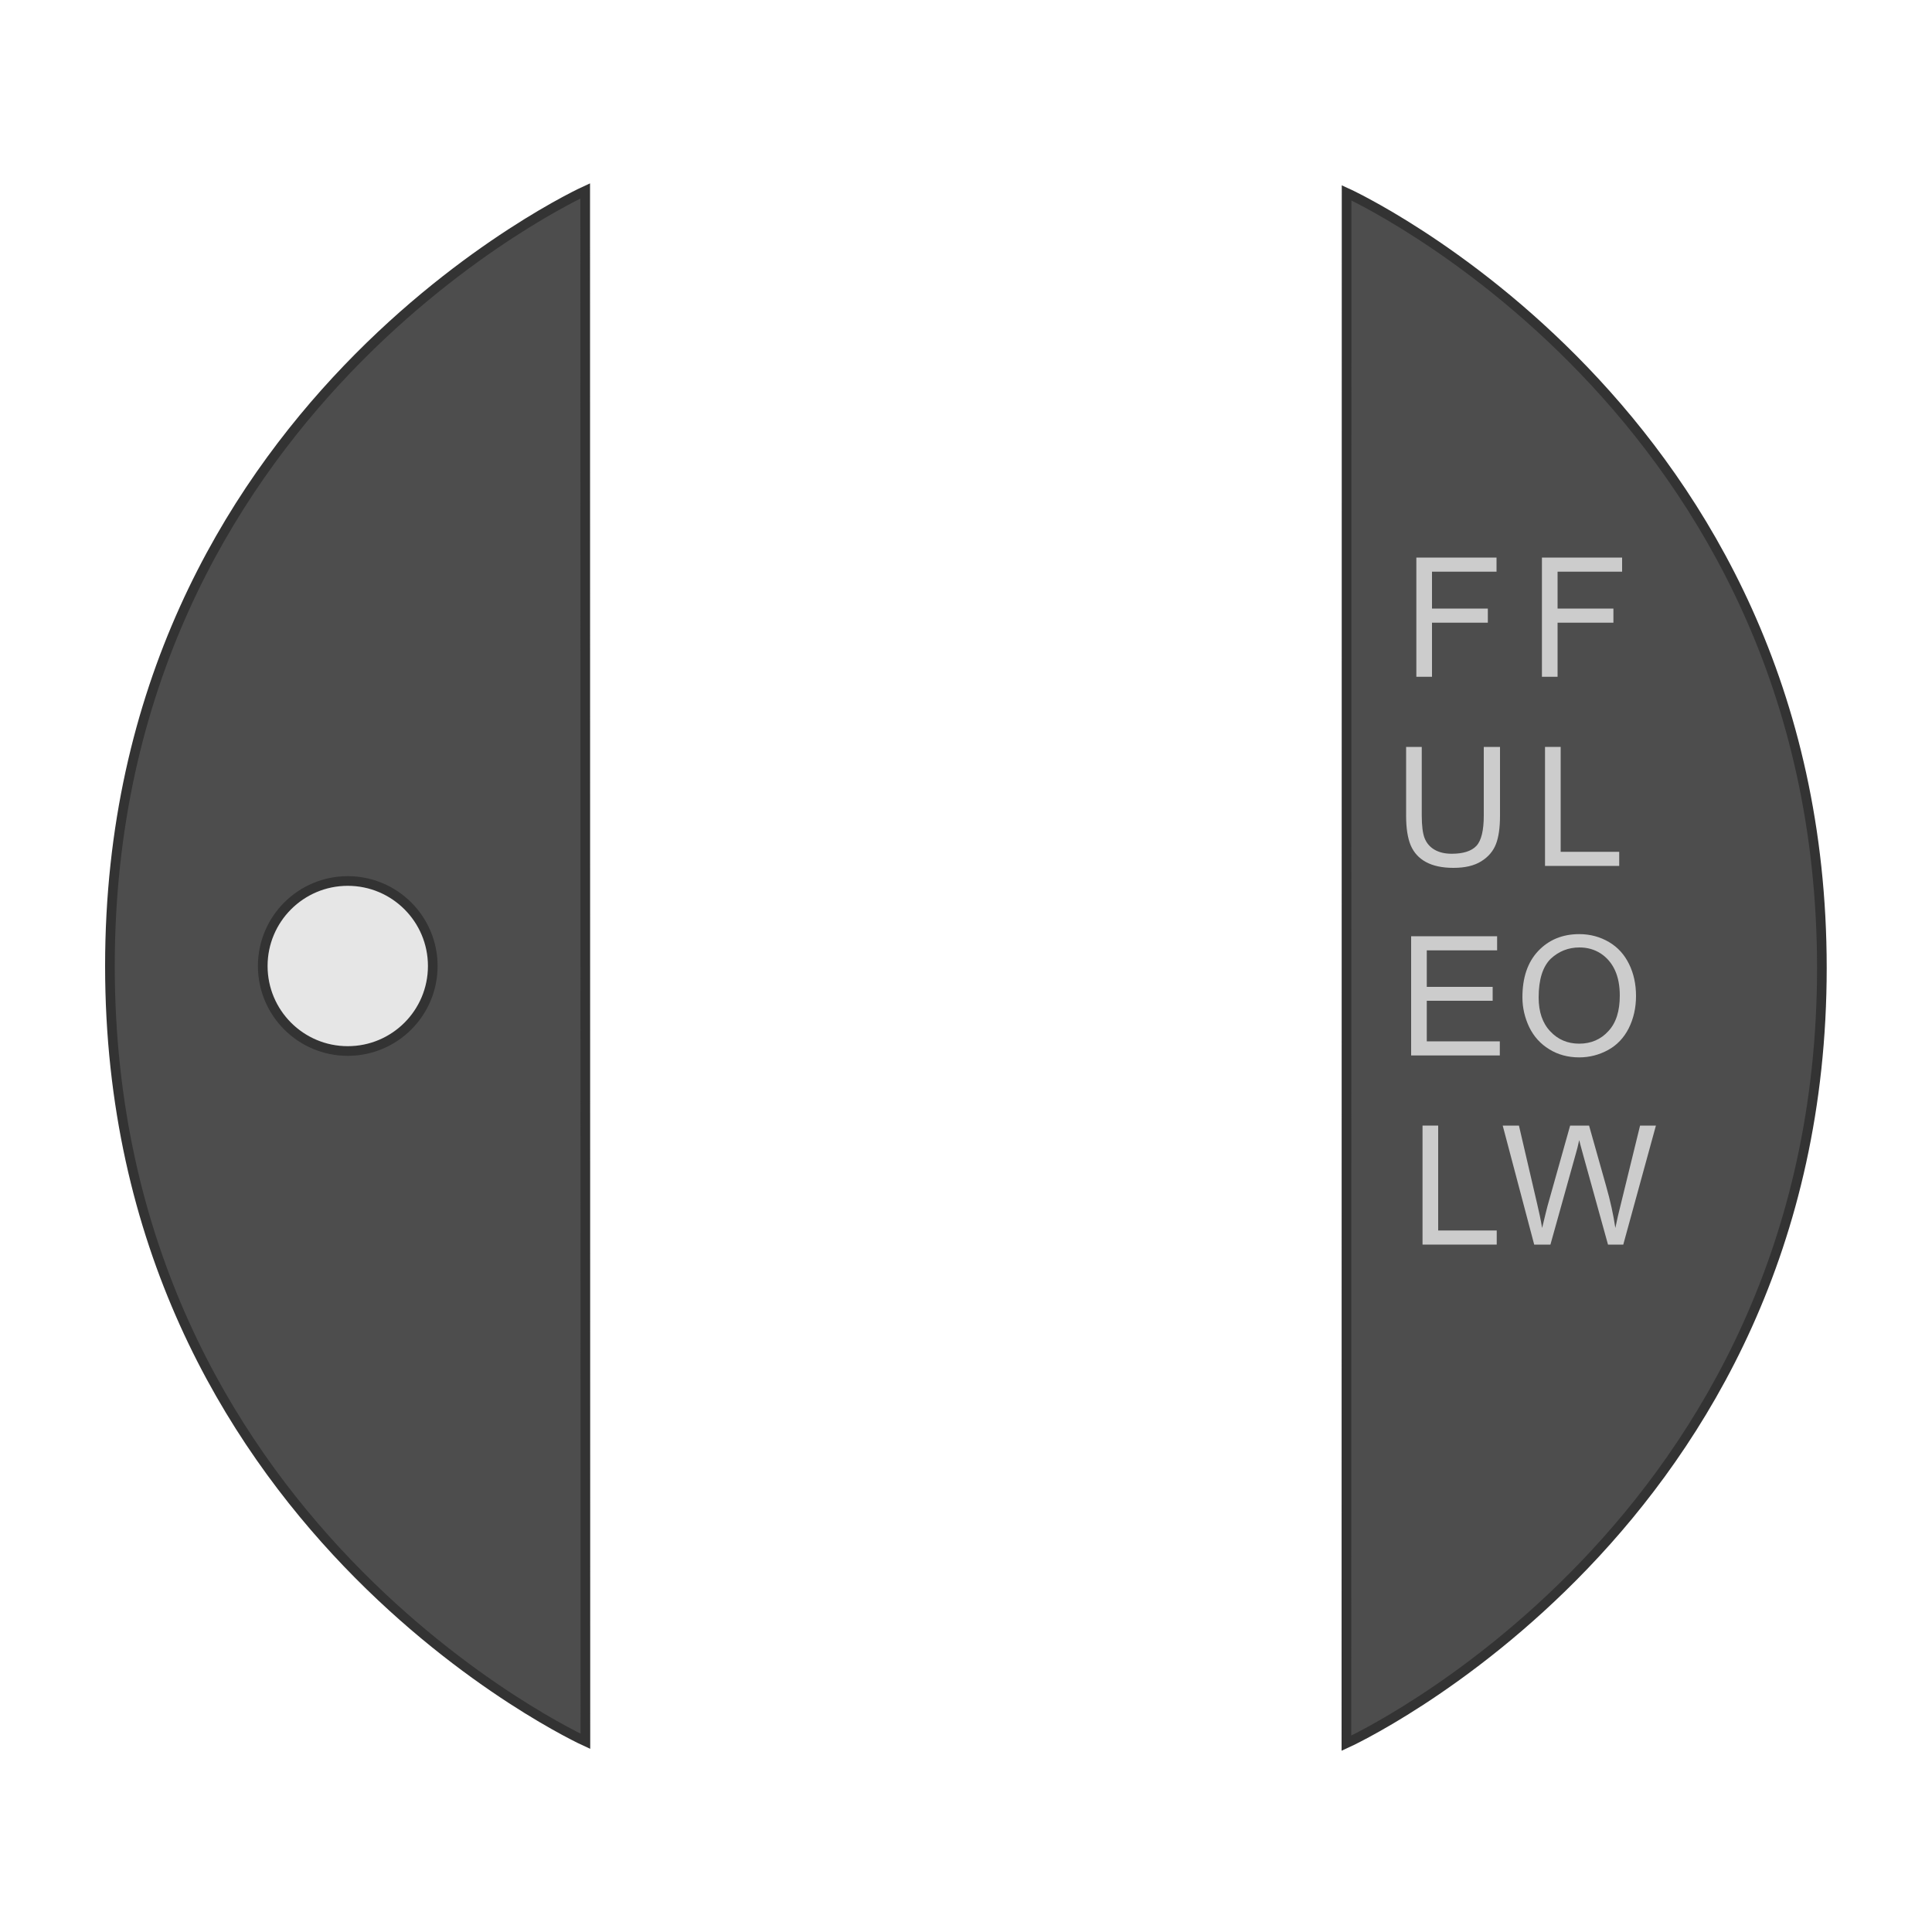 <?xml version="1.0" encoding="utf-8"?>
<!-- Generator: Adobe Illustrator 19.0.0, SVG Export Plug-In . SVG Version: 6.00 Build 0)  -->
<svg version="1.1" xmlns="http://www.w3.org/2000/svg" xmlns:xlink="http://www.w3.org/1999/xlink" x="0px" y="0px"
	 viewBox="0 0 1000 1000" style="enable-background:new 0 0 1000 1000;" xml:space="preserve">
<style type="text/css">
	.st0{display:none;}
	.st1{display:inline;}
	.st2{fill:#1A1A1A;}
	.st3{fill:#333333;}
	.st4{display:inline;fill:none;stroke:#FF1D25;stroke-width:20;stroke-miterlimit:10;}
	.st5{display:inline;fill:none;stroke:#7AC943;stroke-width:39;stroke-miterlimit:10;}
	.st6{display:inline;fill:none;stroke:#FFFFFF;stroke-width:6;stroke-miterlimit:10;}
	.st7{display:inline;fill:none;stroke:#F2F2F2;stroke-width:5;stroke-miterlimit:10;}
	.st8{display:inline;fill:none;stroke:#F2F2F2;stroke-width:7;stroke-miterlimit:10;}
	.st9{fill:none;}
	.st10{fill:#CCCCCC;}
	.st11{display:inline;fill:none;stroke:#E6E6E6;stroke-width:6;stroke-miterlimit:10;}
	.st12{fill:#F2F2F2;stroke:#F2F2F2;stroke-miterlimit:10;}
	.st13{fill:#4D4D4D;stroke:#333333;stroke-width:5;stroke-miterlimit:10;}
	.st14{fill:#E6E6E6;stroke:#333333;stroke-width:5;stroke-miterlimit:10;}
</style>
<g id="Layer_1" class="st0">
	<g id="XMLID_2_" class="st1">
		<path id="XMLID_48_" class="st2" d="M500,972.5c-63.8,0-125.7-12.5-183.9-37.1c-56.3-23.8-106.8-57.9-150.2-101.3
			S88.4,740.2,64.6,683.9C40,625.7,27.5,563.8,27.5,500c0-63.8,12.5-125.7,37.1-183.9c23.8-56.3,57.9-106.8,101.3-150.2
			s93.9-77.5,150.2-101.3C374.3,40,436.2,27.5,500,27.5c63.8,0,125.7,12.5,183.9,37.1c56.3,23.8,106.8,57.9,150.2,101.3
			s77.5,93.9,101.3,150.2c24.6,58.2,37.1,120.1,37.1,183.9c0,63.8-12.5,125.7-37.1,183.9c-23.8,56.3-57.9,106.8-101.3,150.2
			s-93.9,77.5-150.2,101.3C625.7,960,563.8,972.5,500,972.5z"/>
		<path id="XMLID_39_" class="st3" d="M500,55c60.1,0,118.4,11.8,173.2,34.9c53,22.4,100.6,54.5,141.5,95.4
			c40.9,40.9,73,88.5,95.4,141.5C933.2,381.6,945,439.9,945,500s-11.8,118.4-34.9,173.2c-22.4,53-54.5,100.6-95.4,141.5
			c-40.9,40.9-88.5,73-141.5,95.4C618.4,933.2,560.1,945,500,945s-118.4-11.8-173.2-34.9c-53-22.4-100.6-54.5-141.5-95.4
			c-40.9-40.9-73-88.5-95.4-141.5C66.8,618.4,55,560.1,55,500s11.8-118.4,34.9-173.2c22.4-53,54.5-100.6,95.4-141.5
			s88.5-73,141.5-95.4C381.6,66.8,439.9,55,500,55 M500,0C223.9,0,0,223.9,0,500s223.9,500,500,500s500-223.9,500-500S776.1,0,500,0
			L500,0z"/>
	</g>
	<line id="XMLID_64_" class="st4" x1="346.9" y1="227.7" x2="246.3" y2="411"/>
	<path id="XMLID_28_" class="st5" d="M672.9,722.4c-72.1-40.5-122.7-114.9-130.2-201.6"/>
	<line id="XMLID_3_" class="st6" x1="522" y1="486" x2="563" y2="486"/>
	<line id="XMLID_17_" class="st6" x1="523.2" y1="524.4" x2="563.5" y2="518.7"/>
	<line id="XMLID_18_" class="st6" x1="529.2" y1="562.3" x2="582.2" y2="547.1"/>
	<line id="XMLID_19_" class="st6" x1="540.6" y1="598.9" x2="578.1" y2="582.3"/>
	<line id="XMLID_21_" class="st6" x1="557.1" y1="633.7" x2="591.8" y2="611.9"/>
	<line id="XMLID_22_" class="st6" x1="578.2" y1="665.7" x2="609.6" y2="639.4"/>
	<line id="XMLID_23_" class="st6" x1="603.6" y1="694.6" x2="631" y2="664.1"/>
	<line id="XMLID_24_" class="st6" x1="632.7" y1="719.6" x2="655.6" y2="685.6"/>
	<line id="XMLID_25_" class="st6" x1="665.1" y1="740.3" x2="687.9" y2="693.5"/>
	<line id="XMLID_7_" class="st6" x1="526.4" y1="448.2" x2="567" y2="453.9"/>
	<line id="XMLID_8_" class="st6" x1="536" y1="411.4" x2="575.5" y2="422.7"/>
	<line id="XMLID_11_" class="st6" x1="550.7" y1="376.3" x2="604" y2="400.1"/>
	<line id="XMLID_12_" class="st6" x1="570.1" y1="343.6" x2="604.9" y2="365.3"/>
	<line id="XMLID_13_" class="st6" x1="593.9" y1="313.9" x2="625.3" y2="340.3"/>
	<line id="XMLID_14_" class="st6" x1="621.5" y1="287.8" x2="649" y2="318.3"/>
	<line id="XMLID_15_" class="st6" x1="652.5" y1="265.8" x2="675.5" y2="299.8"/>
	<line id="XMLID_38_" class="st7" x1="450" y1="485.5" x2="495" y2="485.5"/>
	<line id="XMLID_55_" class="st7" x1="448.8" y1="515" x2="493.5" y2="520.1"/>
	<line id="XMLID_56_" class="st8" x1="435" y1="541.9" x2="497.4" y2="556.4"/>
	<line id="XMLID_57_" class="st7" x1="436.4" y1="572.5" x2="478.8" y2="587.5"/>
	<line id="XMLID_58_" class="st7" x1="425.4" y1="599.9" x2="465.9" y2="619.6"/>
	<line id="XMLID_59_" class="st7" x1="411.4" y1="625.8" x2="449.4" y2="650"/>
	<line id="XMLID_60_" class="st8" x1="386.9" y1="643.8" x2="437.3" y2="684.6"/>
	<line id="XMLID_61_" class="st7" x1="375.1" y1="672.1" x2="406.6" y2="704.2"/>
	<line id="XMLID_62_" class="st7" x1="353.2" y1="691.9" x2="380.9" y2="727.4"/>
	<line id="XMLID_45_" class="st7" x1="447.9" y1="456.1" x2="492.6" y2="451"/>
	<line id="XMLID_46_" class="st8" x1="433.7" y1="429.1" x2="495.1" y2="415"/>
	<line id="XMLID_49_" class="st7" x1="433.8" y1="398.9" x2="476.2" y2="383.9"/>
	<line id="XMLID_50_" class="st7" x1="421.9" y1="371.9" x2="462.4" y2="352.2"/>
	<line id="XMLID_51_" class="st7" x1="407.1" y1="346.4" x2="445.1" y2="322.3"/>
	<line id="XMLID_52_" class="st8" x1="381.9" y1="328.9" x2="432.1" y2="288.3"/>
	<line id="XMLID_53_" class="st7" x1="369.4" y1="301.3" x2="400.9" y2="269.2"/>
	<line id="XMLID_54_" class="st7" x1="346.9" y1="282.2" x2="374.6" y2="246.7"/>
	<g id="XMLID_36_" class="st1">
		<rect id="XMLID_126_" x="600.8" y="197.8" class="st9" width="86.7" height="65.3"/>
		<path id="XMLID_10_" class="st10" d="M633.2,240.7h-5.3v-33.6c-1.3,1.2-2.9,2.4-5,3.6c-2.1,1.2-3.9,2.1-5.6,2.7v-5.1
			c2.9-1.4,5.5-3.1,7.7-5c2.2-2,3.8-3.9,4.7-5.7h3.4V240.7z"/>
		<path id="XMLID_123_" class="st10" d="M647.5,230.8l5.1-0.5c0.4,2.4,1.2,4.1,2.5,5.2c1.2,1.1,2.8,1.6,4.7,1.6c1.6,0,3-0.4,4.3-1.1
			c1.2-0.7,2.2-1.7,3-3c0.8-1.2,1.4-2.9,2-5s0.8-4.3,0.8-6.4c0-0.2,0-0.6,0-1.1c-1.1,1.7-2.5,3-4.3,4.1c-1.8,1-3.8,1.6-5.9,1.6
			c-3.6,0-6.6-1.3-9-3.9s-3.7-6-3.7-10.2c0-4.4,1.3-7.9,3.9-10.5c2.6-2.7,5.8-4,9.7-4c2.8,0,5.3,0.8,7.7,2.3
			c2.3,1.5,4.1,3.6,5.3,6.4s1.8,6.8,1.8,12.1c0,5.5-0.6,9.9-1.8,13.1c-1.2,3.3-3,5.7-5.3,7.4c-2.4,1.7-5.1,2.5-8.3,2.5
			c-3.4,0-6.1-0.9-8.2-2.8C649.2,236.8,647.9,234.2,647.5,230.8z M669.1,211.8c0-3-0.8-5.4-2.4-7.2c-1.6-1.8-3.5-2.7-5.8-2.7
			c-2.3,0-4.4,1-6.1,2.9c-1.7,1.9-2.6,4.4-2.6,7.4c0,2.7,0.8,5,2.5,6.7c1.7,1.7,3.7,2.6,6.1,2.6c2.4,0,4.4-0.9,6-2.6
			C668.3,217.2,669.1,214.9,669.1,211.8z"/>
	</g>
	<g id="XMLID_6_" class="st1">
		<rect id="XMLID_121_" x="593.9" y="384.4" class="st9" width="86.7" height="65.3"/>
		<path id="XMLID_27_" class="st10" d="M626.2,427.4H621v-33.6c-1.3,1.2-2.9,2.4-5,3.6c-2.1,1.2-3.9,2.1-5.6,2.7v-5.1
			c2.9-1.4,5.5-3.1,7.7-5c2.2-2,3.8-3.9,4.7-5.7h3.4V427.4z"/>
		<path id="XMLID_119_" class="st10" d="M639.7,416.2l5.5-0.5c0.4,2.7,1.4,4.7,2.9,6.1c1.5,1.4,3.3,2,5.4,2c2.5,0,4.7-1,6.4-2.9
			c1.8-1.9,2.6-4.5,2.6-7.6c0-3-0.8-5.4-2.5-7.1c-1.7-1.7-3.9-2.6-6.6-2.6c-1.7,0-3.2,0.4-4.6,1.2c-1.4,0.8-2.4,1.8-3.2,3l-5-0.6
			l4.2-22.1h21.4v5h-17.1l-2.3,11.5c2.6-1.8,5.3-2.7,8.1-2.7c3.8,0,6.9,1.3,9.5,3.9c2.6,2.6,3.9,5.9,3.9,10c0,3.9-1.1,7.2-3.4,10.1
			c-2.8,3.5-6.5,5.2-11.3,5.2c-3.9,0-7.1-1.1-9.6-3.3C641.5,422.7,640.1,419.8,639.7,416.2z"/>
	</g>
	<g id="XMLID_26_" class="st1">
		<rect id="XMLID_117_" x="578.2" y="514.4" class="st9" width="86.7" height="65.3"/>
		<path id="XMLID_30_" class="st10" d="M610.5,557.4h-5.3v-33.6c-1.3,1.2-2.9,2.4-5,3.6s-3.9,2.1-5.6,2.7v-5.1
			c2.9-1.4,5.5-3.1,7.7-5s3.8-3.9,4.7-5.7h3.4V557.4z"/>
		<path id="XMLID_114_" class="st10" d="M624,536.2c0-5.1,0.5-9.2,1.6-12.3s2.6-5.5,4.7-7.2s4.7-2.5,7.8-2.5c2.3,0,4.3,0.5,6.1,1.4
			s3.2,2.3,4.3,4s2,3.9,2.7,6.4s1,5.9,1,10.2c0,5-0.5,9.1-1.6,12.2s-2.6,5.5-4.6,7.2s-4.7,2.5-7.8,2.5c-4.1,0-7.4-1.5-9.8-4.5
			C625.4,550.1,624,544.3,624,536.2z M629.4,536.2c0,7.1,0.8,11.7,2.5,14.1s3.7,3.5,6.1,3.5s4.5-1.2,6.1-3.5s2.5-7,2.5-14.1
			c0-7.1-0.8-11.8-2.5-14.1s-3.7-3.5-6.2-3.5c-2.4,0-4.4,1-5.8,3.1C630.3,524.3,629.4,529.2,629.4,536.2z"/>
	</g>
	<g id="XMLID_29_" class="st1">
		<rect id="XMLID_112_" x="591.9" y="587" class="st9" width="86.7" height="65.3"/>
		<path id="XMLID_33_" class="st10" d="M621,618.7l5.5-0.5c0.4,2.7,1.4,4.7,2.9,6.1c1.5,1.4,3.3,2,5.4,2c2.5,0,4.7-1,6.4-2.9
			c1.8-1.9,2.6-4.5,2.6-7.6c0-3-0.8-5.4-2.5-7.1c-1.7-1.7-3.9-2.6-6.6-2.6c-1.7,0-3.2,0.4-4.6,1.2c-1.4,0.8-2.4,1.8-3.2,3l-5-0.6
			l4.2-22.1h21.4v5h-17.1l-2.3,11.5c2.6-1.8,5.3-2.7,8.1-2.7c3.8,0,6.9,1.3,9.5,3.9c2.6,2.6,3.9,5.9,3.9,10c0,3.9-1.1,7.2-3.4,10.1
			c-2.8,3.5-6.5,5.2-11.3,5.2c-3.9,0-7.1-1.1-9.6-3.3C622.8,625.2,621.4,622.3,621,618.7z"/>
	</g>
	<g id="XMLID_32_" class="st1">
		<rect id="XMLID_110_" x="632.2" y="631.5" class="st9" width="86.7" height="65.3"/>
		<path id="XMLID_63_" class="st10" d="M661.4,653.2c0-5.1,0.5-9.2,1.6-12.3c1-3.1,2.6-5.5,4.7-7.2c2.1-1.7,4.7-2.5,7.8-2.5
			c2.3,0,4.3,0.5,6.1,1.4c1.7,0.9,3.2,2.3,4.3,4c1.1,1.7,2,3.9,2.7,6.4c0.6,2.5,1,5.9,1,10.2c0,5-0.5,9.1-1.6,12.2
			c-1,3.1-2.6,5.5-4.6,7.2c-2.1,1.7-4.7,2.5-7.8,2.5c-4.1,0-7.4-1.5-9.8-4.5C662.8,667.1,661.4,661.3,661.4,653.2z M666.8,653.2
			c0,7.1,0.8,11.7,2.5,14.1c1.7,2.3,3.7,3.5,6.1,3.5s4.5-1.2,6.1-3.5s2.5-7,2.5-14.1c0-7.1-0.8-11.8-2.5-14.1
			c-1.7-2.3-3.7-3.5-6.2-3.5c-2.4,0-4.4,1-5.8,3.1C667.7,641.3,666.8,646.2,666.8,653.2z"/>
	</g>
	<g id="XMLID_44_" class="st1">
		<rect id="XMLID_107_" x="313.1" y="370.4" class="st9" width="69.3" height="268.2"/>
		<path id="XMLID_65_" class="st10" d="M327.9,426.3v-55.8h40.4v6.6h-33v17.1h30.9v6.6h-30.9v19h34.3v6.6H327.9z"/>
		<path id="XMLID_103_" class="st10" d="M349.5,489.4v-6.6l23.7,0v20.7c-3.6,2.9-7.4,5.1-11.2,6.5c-3.9,1.5-7.8,2.2-11.9,2.2
			c-5.5,0-10.5-1.2-14.9-3.5c-4.5-2.3-7.9-5.7-10.1-10.2s-3.4-9.4-3.4-14.9c0-5.4,1.1-10.5,3.4-15.2c2.3-4.7,5.5-8.2,9.8-10.5
			s9.2-3.4,14.7-3.4c4,0,7.7,0.7,10.9,2c3.3,1.3,5.8,3.1,7.7,5.5c1.9,2.3,3.3,5.4,4.2,9.1l-6.7,1.8c-0.8-2.8-1.9-5.1-3.1-6.7
			c-1.2-1.6-3-2.9-5.3-3.9c-2.3-1-4.9-1.5-7.7-1.5c-3.4,0-6.3,0.5-8.8,1.5c-2.5,1-4.5,2.4-6,4.1c-1.5,1.7-2.7,3.5-3.5,5.5
			c-1.4,3.5-2.1,7.2-2.1,11.2c0,5,0.9,9.1,2.6,12.5s4.2,5.8,7.5,7.5s6.8,2.4,10.4,2.4c3.2,0,6.3-0.6,9.4-1.8c3-1.2,5.4-2.5,6.9-3.9
			v-10.4H349.5z"/>
		<path id="XMLID_105_" class="st10" d="M344.8,596.3V547h-18.4v-6.6h44.3v6.6h-18.5v49.2H344.8z"/>
	</g>
	<g id="XMLID_43_" class="st1">
		<rect id="XMLID_101_" x="554.5" y="751.4" class="st9" width="126.4" height="48.6"/>
		<path id="XMLID_67_" class="st10" d="M583.5,777.6v-5l18.2,0v15.9c-2.8,2.2-5.7,3.9-8.6,5c-3,1.1-6,1.7-9.1,1.7
			c-4.2,0-8.1-0.9-11.5-2.7c-3.4-1.8-6-4.4-7.8-7.8s-2.6-7.2-2.6-11.5c0-4.2,0.9-8.1,2.6-11.7c1.7-3.6,4.3-6.3,7.5-8.1
			s7.1-2.6,11.3-2.6c3.1,0,5.9,0.5,8.4,1.5c2.5,1,4.5,2.4,5.9,4.2c1.4,1.8,2.5,4.1,3.3,7l-5.1,1.4c-0.6-2.2-1.4-3.9-2.4-5.2
			c-1-1.3-2.3-2.3-4.1-3c-1.8-0.8-3.8-1.1-5.9-1.1c-2.6,0-4.8,0.4-6.7,1.2c-1.9,0.8-3.4,1.8-4.6,3.1c-1.2,1.3-2.1,2.7-2.7,4.2
			c-1.1,2.7-1.6,5.5-1.6,8.6c0,3.8,0.7,7,2,9.6s3.2,4.5,5.8,5.7s5.2,1.9,8,1.9c2.5,0,4.9-0.5,7.2-1.4s4.1-2,5.3-3v-8H583.5z"/>
		<path id="XMLID_96_" class="st10" d="M605.4,794.4l16.5-42.9h6.1l17.6,42.9h-6.5l-5-13h-18l-4.7,13H605.4z M617.8,776.8h14.6
			l-4.5-11.9c-1.4-3.6-2.4-6.6-3-8.9c-0.5,2.8-1.3,5.5-2.3,8.2L617.8,776.8z"/>
		<path id="XMLID_99_" class="st10" d="M649.9,794.4v-42.9h5.7v37.9h21.2v5.1H649.9z"/>
	</g>
	<g id="XMLID_66_" class="st1">
		<rect id="XMLID_94_" x="555.1" y="813.4" class="st9" width="126.4" height="48.6"/>
		<path id="XMLID_70_" class="st10" d="M579.7,856.4v-42.9h5.7v17.6h22.3v-17.6h5.7v42.9h-5.7v-20.2h-22.3v20.2H579.7z"/>
		<path id="XMLID_91_" class="st10" d="M623,856.4v-42.9h19c3.8,0,6.7,0.4,8.7,1.2s3.6,2.1,4.8,4.1c1.2,2,1.8,4.1,1.8,6.5
			c0,3-1,5.6-3,7.7c-2,2.1-5,3.4-9.1,4c1.5,0.7,2.6,1.4,3.4,2.1c1.7,1.5,3.2,3.4,4.7,5.7l7.5,11.7h-7.1l-5.7-8.9
			c-1.7-2.6-3-4.6-4.1-5.9c-1.1-1.4-2-2.3-2.9-2.9s-1.7-0.9-2.6-1.1c-0.6-0.1-1.7-0.2-3.2-0.2h-6.6v19.1H623z M628.7,832.4h12.2
			c2.6,0,4.6-0.3,6.1-0.8s2.6-1.4,3.3-2.6s1.1-2.5,1.1-3.9c0-2-0.7-3.7-2.2-5c-1.5-1.3-3.8-2-7-2h-13.6V832.4z"/>
	</g>
	<line id="XMLID_68_" class="st11" x1="552" y1="804" x2="685" y2="804"/>
	<g id="XMLID_69_" class="st1">
		<rect id="XMLID_89_" x="341.1" y="748.7" class="st9" width="119.1" height="107.3"/>
		<path id="XMLID_73_" class="st10" d="M369.4,784.1v4.7h-26.5c0-1.2,0.2-2.3,0.6-3.4c0.7-1.8,1.8-3.6,3.2-5.3
			c1.5-1.8,3.6-3.8,6.4-6.1c4.4-3.6,7.3-6.4,8.8-8.5c1.5-2.1,2.3-4.1,2.3-5.9c0-2-0.7-3.6-2.1-4.9s-3.2-2-5.5-2
			c-2.4,0-4.3,0.7-5.7,2.1s-2.1,3.4-2.2,5.9l-5.1-0.5c0.3-3.8,1.6-6.6,3.9-8.6c2.3-2,5.3-3,9.1-3c3.8,0,6.9,1.1,9.1,3.2
			s3.4,4.8,3.4,7.9c0,1.6-0.3,3.2-1,4.7c-0.7,1.5-1.7,3.2-3.3,4.9c-1.5,1.7-4.1,4.1-7.6,7.1c-3,2.5-4.8,4.2-5.7,5
			c-0.8,0.9-1.5,1.8-2.1,2.7H369.4z"/>
		<path id="XMLID_75_" class="st10" d="M374.7,778.3l5.2-0.4c0.4,2.5,1.3,4.4,2.7,5.7c1.4,1.3,3.1,1.9,5,1.9c2.4,0,4.4-0.9,6-2.7
			c1.6-1.8,2.5-4.2,2.5-7.1c0-2.8-0.8-5-2.4-6.6c-1.6-1.6-3.6-2.4-6.2-2.4c-1.6,0-3,0.4-4.3,1.1c-1.3,0.7-2.3,1.7-3,2.8l-4.6-0.6
			l3.9-20.6h19.9v4.7h-16l-2.2,10.8c2.4-1.7,4.9-2.5,7.6-2.5c3.5,0,6.5,1.2,8.9,3.6c2.4,2.4,3.6,5.5,3.6,9.4c0,3.6-1.1,6.8-3.2,9.4
			c-2.6,3.2-6.1,4.9-10.5,4.9c-3.6,0-6.6-1-8.9-3.1C376.3,784.4,375,781.7,374.7,778.3z"/>
		<path id="XMLID_77_" class="st10" d="M407,755.6c0-2.1,0.7-3.9,2.2-5.4c1.5-1.5,3.3-2.2,5.3-2.2c2.1,0,3.9,0.7,5.4,2.2
			s2.2,3.3,2.2,5.4c0,2.1-0.7,3.9-2.2,5.4c-1.5,1.5-3.3,2.2-5.4,2.2c-2.1,0-3.9-0.7-5.3-2.2C407.7,759.5,407,757.7,407,755.6z
			 M410,755.6c0,1.3,0.5,2.4,1.4,3.3s2,1.4,3.3,1.4c1.3,0,2.3-0.5,3.2-1.4s1.4-2,1.4-3.3c0-1.3-0.5-2.4-1.4-3.3s-2-1.4-3.2-1.4
			c-1.3,0-2.4,0.5-3.3,1.4S410,754.4,410,755.6z"/>
		<path id="XMLID_80_" class="st10" d="M430.5,788.8v-40.1h27v4.7h-21.7v12.4h18.8v4.7h-18.8v18.2H430.5z"/>
		<path id="XMLID_82_" class="st10" d="M358.3,846.8v-40.1h13.8c3.1,0,5.5,0.2,7.1,0.6c2.3,0.5,4.3,1.5,5.9,2.9
			c2.1,1.8,3.7,4.1,4.7,6.8c1,2.8,1.6,6,1.6,9.5c0,3-0.4,5.7-1.1,8.1s-1.6,4.3-2.7,5.8c-1.1,1.5-2.3,2.8-3.7,3.6
			c-1.3,0.9-2.9,1.6-4.8,2c-1.9,0.5-4,0.7-6.4,0.7H358.3z M363.6,842.1h8.6c2.6,0,4.7-0.2,6.2-0.7s2.7-1.2,3.6-2.1
			c1.3-1.3,2.2-2.9,2.9-5.1c0.7-2.1,1.1-4.7,1.1-7.7c0-4.2-0.7-7.4-2.1-9.7c-1.4-2.3-3-3.8-5-4.5c-1.4-0.5-3.7-0.8-6.9-0.8h-8.4
			V842.1z"/>
		<path id="XMLID_85_" class="st10" d="M399.6,846.8v-40.1h5.3v40.1H399.6z"/>
		<path id="XMLID_87_" class="st10" d="M425.7,846.8l-15.5-40.1h5.7l10.4,29.1c0.8,2.3,1.5,4.5,2.1,6.6c0.6-2.2,1.3-4.4,2.2-6.6
			l10.8-29.1h5.4l-15.7,40.1H425.7z"/>
	</g>
</g>
<g id="Needles" class="st0">
	<polyline id="XMLID_72_" class="st12" points="484.8,491 181.5,512.6 181.5,460.3 484.4,481.9 	"/>
	<polyline id="XMLID_71_" class="st12" points="530.7,481.9 833.5,460.3 833.5,512.6 530.9,491 	"/>
</g>
<g id="Top">
	<path id="XMLID_5_" class="st13" d="M302.9,98.8l0.1,802.5c0,0-246.1-111.9-246.1-401.3S302.9,98.8,302.9,98.8z"/>
	<path id="XMLID_4_" class="st13" d="M697,99.8l-0.1,802.5c0,0,246.1-111.9,246.1-401.3S697,99.8,697,99.8z"/>
	<g id="XMLID_16_">
		<rect id="XMLID_143_" x="717.6" y="288.6" class="st9" width="69.3" height="369.7"/>
		<path id="XMLID_42_" class="st10" d="M733.1,350.2v-61.6h41.5v7.3h-33.4v19.1h28.9v7.3h-28.9v28H733.1z"/>
		<path id="XMLID_137_" class="st10" d="M768.3,386.6h8.1v35.6c0,6.2-0.7,11.1-2.1,14.7c-1.4,3.6-3.9,6.6-7.6,8.9
			c-3.7,2.3-8.4,3.4-14.4,3.4c-5.8,0-10.5-1-14.2-3c-3.7-2-6.3-4.9-7.9-8.6c-1.6-3.8-2.4-8.9-2.4-15.4v-35.6h8.1v35.5
			c0,5.3,0.5,9.3,1.5,11.8c1,2.5,2.7,4.5,5.1,5.9c2.4,1.4,5.4,2.1,8.9,2.1c6,0,10.3-1.4,12.8-4.1c2.5-2.7,3.8-7.9,3.8-15.7V386.6z"
			/>
		<path id="XMLID_139_" class="st10" d="M730.4,546.2v-61.6h44.5v7.3h-36.4v18.9h34.1v7.2h-34.1v21h37.8v7.3H730.4z"/>
		<path id="XMLID_141_" class="st10" d="M736.3,644.2v-61.6h8.1v54.3h30.3v7.3H736.3z"/>
	</g>
	<g id="XMLID_41_">
		<rect id="XMLID_135_" x="776.1" y="288.6" class="st9" width="82.5" height="369.7"/>
		<path id="XMLID_37_" class="st10" d="M798.1,350.2v-61.6h41.5v7.3h-33.4v19.1h28.9v7.3h-28.9v28H798.1z"/>
		<path id="XMLID_128_" class="st10" d="M799.7,448.2v-61.6h8.1v54.3h30.3v7.3H799.7z"/>
		<path id="XMLID_130_" class="st10" d="M788,516.2c0-10.2,2.7-18.2,8.2-24c5.5-5.8,12.6-8.7,21.2-8.7c5.7,0,10.8,1.4,15.4,4.1
			c4.6,2.7,8,6.5,10.4,11.4c2.4,4.9,3.6,10.4,3.6,16.5c0,6.2-1.3,11.8-3.8,16.8c-2.5,4.9-6.1,8.7-10.7,11.2
			c-4.6,2.5-9.6,3.8-14.9,3.8c-5.8,0-11-1.4-15.5-4.2c-4.6-2.8-8-6.6-10.4-11.5C789.2,526.7,788,521.6,788,516.2z M796.4,516.3
			c0,7.4,2,13.3,6,17.5c4,4.3,9,6.4,15,6.4c6.1,0,11.2-2.2,15.1-6.5c4-4.3,5.9-10.4,5.9-18.4c0-5-0.8-9.4-2.5-13.1
			c-1.7-3.7-4.2-6.6-7.4-8.7c-3.3-2.1-6.9-3.1-11-3.1c-5.8,0-10.7,2-14.9,5.9C798.5,500.4,796.4,507,796.4,516.3z"/>
		<path id="XMLID_133_" class="st10" d="M794.1,644.2l-16.3-61.6h8.4l9.4,40.4c1,4.2,1.9,8.4,2.6,12.6c1.6-6.6,2.5-10.4,2.8-11.4
			l11.7-41.6h9.8l8.8,31.2c2.2,7.7,3.8,15,4.8,21.8c0.8-3.9,1.8-8.4,3.1-13.4l9.7-39.6h8.2l-16.9,61.6h-7.9l-13-46.9
			c-1.1-3.9-1.7-6.3-1.9-7.2c-0.6,2.8-1.2,5.2-1.8,7.2l-13.1,46.9H794.1z"/>
	</g>
	<circle id="XMLID_35_" class="st14" cx="180" cy="500" r="44"/>
	<g id="XMLID_9_">
	</g>
	<g id="XMLID_20_">
	</g>
	<g id="XMLID_144_">
	</g>
	<g id="XMLID_145_">
	</g>
	<g id="XMLID_146_">
	</g>
	<g id="XMLID_147_">
	</g>
	<g id="XMLID_148_">
	</g>
	<g id="XMLID_149_">
	</g>
	<g id="XMLID_150_">
	</g>
	<g id="XMLID_151_">
	</g>
	<g id="XMLID_152_">
	</g>
	<g id="XMLID_153_">
	</g>
	<g id="XMLID_154_">
	</g>
	<g id="XMLID_155_">
	</g>
	<g id="XMLID_156_">
	</g>
</g>
</svg>
